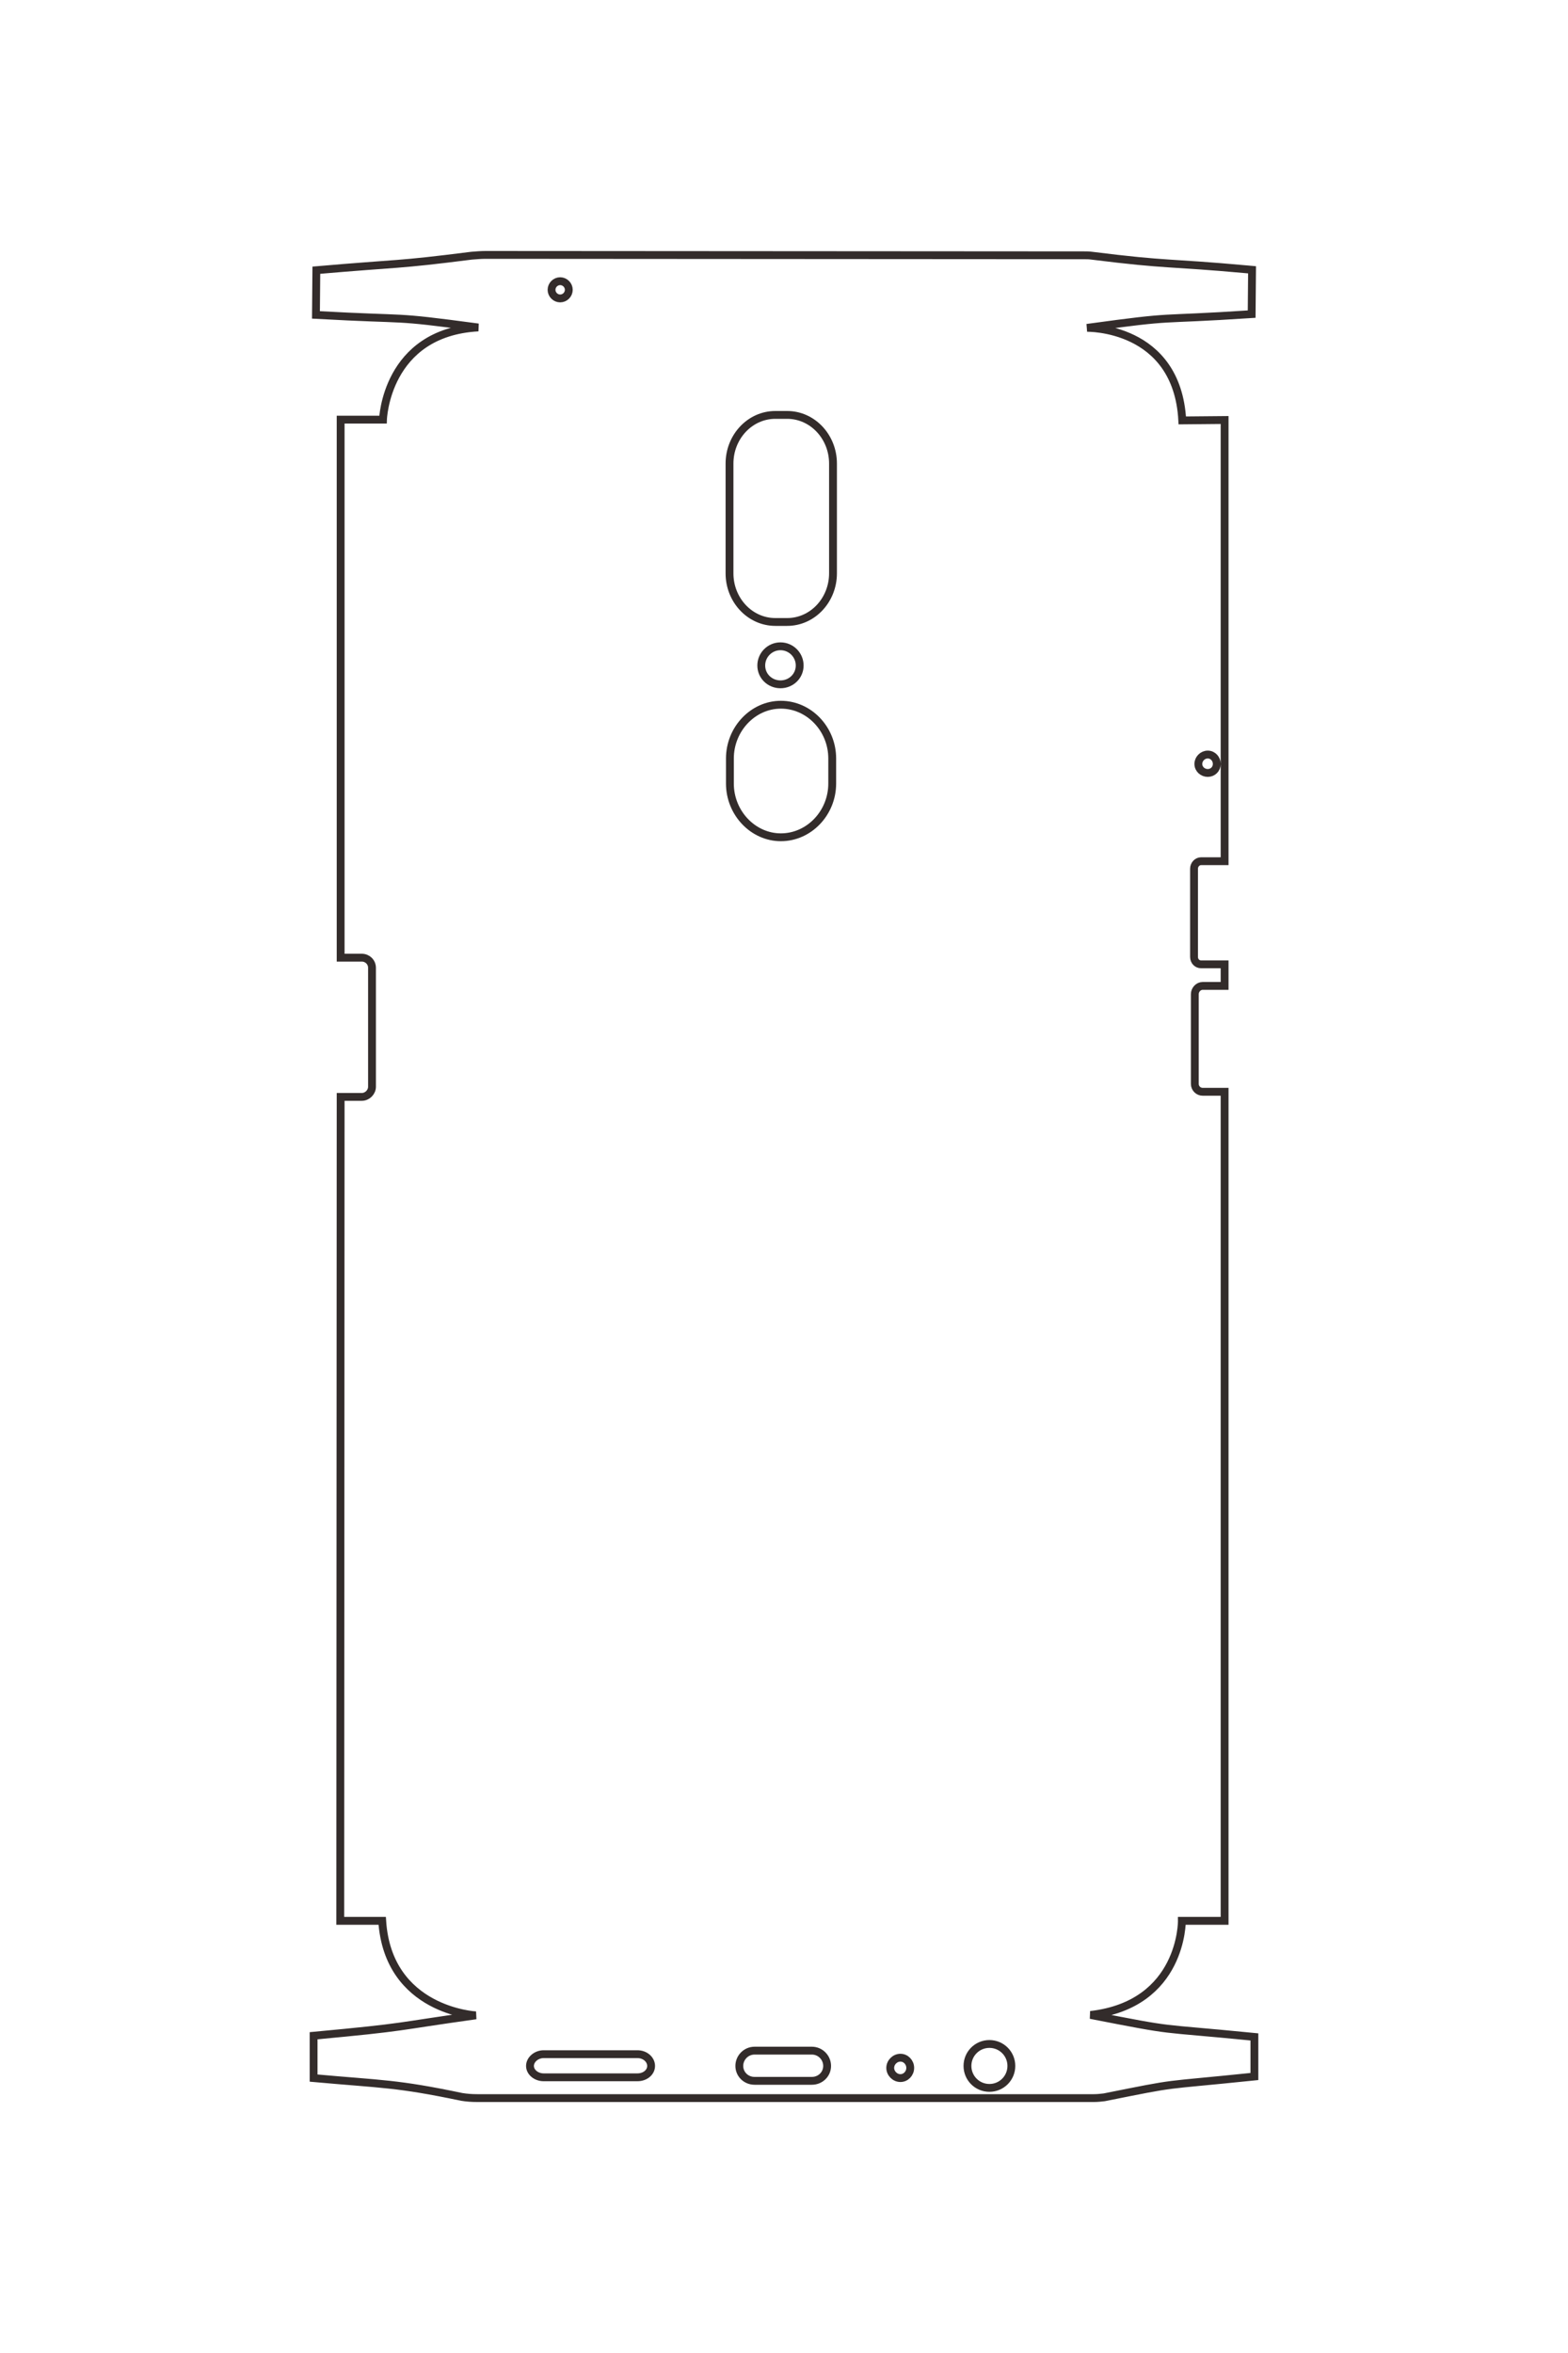 <?xml version="1.0" encoding="UTF-8"?>
<!DOCTYPE svg PUBLIC "-//W3C//DTD SVG 1.1//EN" "http://www.w3.org/Graphics/SVG/1.1/DTD/svg11.dtd">
<!-- Creator: CorelDRAW X8 -->
<svg xmlns="http://www.w3.org/2000/svg" xml:space="preserve" width="40mm" height="60mm" version="1.1" style="shape-rendering:geometricPrecision; text-rendering:geometricPrecision; image-rendering:optimizeQuality; fill-rule:evenodd; clip-rule:evenodd"
viewBox="0 0 4000 6000"
 xmlns:xlink="http://www.w3.org/1999/xlink">
 <defs>
  <style type="text/css">
   <![CDATA[
    .str0 {stroke:#332C2B;stroke-width:20}
    .fil0 {fill:none}
   ]]>
  </style>
 </defs>
 <g id="图层_x0020_1">
  <path class="fil0 str0" d="M1451 739c0,12 -10,22 -22,22 -12,0 -22,-10 -22,-22 0,-12 10,-22 22,-22 12,0 22,10 22,22zm674 443l0 280c0,68 -52,124 -117,124l-30 0c-65,0 -117,-56 -117,-124l0 -280c0,-68 52,-124 117,-124l30 0c65,0 117,56 117,124zm-85 515c0,27 -22,48 -49,48 -27,0 -49,-21 -49,-48 0,-27 22,-49 49,-49 27,0 49,22 49,49zm83 237l0 64c0,75 -59,137 -131,137l0 0c-71,0 -130,-62 -130,-137l0 -64c0,-75 59,-137 130,-137l0 0c72,0 131,62 131,137zm981 14c0,13 -10,23 -23,23 -13,0 -24,-10 -24,-23 0,-13 11,-24 24,-24 13,0 23,11 23,24zm-524 3320c0,31 -25,56 -56,56 -31,0 -56,-25 -56,-56 0,-31 25,-56 56,-56 31,0 56,25 56,56zm-258 5c0,14 -11,26 -25,26 -14,0 -26,-12 -26,-26 0,-14 12,-26 26,-26 14,0 25,12 25,26zm-212 -5l0 0c0,21 -17,38 -39,38l-146 0c-22,0 -39,-17 -39,-38l0 0c0,-21 17,-39 39,-39l146 0c22,0 39,18 39,39zm-449 0l0 0c0,16 -15,29 -35,29l-239 0c-19,0 -35,-13 -35,-29l0 0c0,-16 16,-30 35,-30l239 0c20,0 35,14 35,30zm1533 -4580l-1 113c-259,17 -179,2 -420,35 0,0 230,-5 243,236l108 -1 0 1125 -60 0c-10,0 -18,9 -18,19l0 225c0,11 8,19 18,19l60 0 0 55 -56 0c-11,0 -20,10 -20,21l0 229c0,11 9,20 20,20l56 0 0 2114 -109 0c0,0 2,213 -233,240 231,45 155,30 418,56l0 101c-252,26 -183,13 -383,53 -9,1 -17,2 -26,2l-1574 0c-14,0 -26,-1 -39,-3 -167,-35 -201,-32 -378,-48l0 -108c247,-23 199,-22 414,-52 0,0 -224,-11 -239,-241l-107 0 1 -2101 54 0c14,0 26,-12 26,-26l0 -303c0,-15 -12,-26 -26,-26l-54 0 0 -1372 108 0c0,0 7,-222 243,-235 -232,-31 -161,-18 -414,-32l1 -114c219,-19 199,-12 396,-37 13,-1 24,-2 36,-2l1526 1c7,0 13,0 20,1 200,25 189,16 398,35l11 1z"/>
 </g>
</svg>
